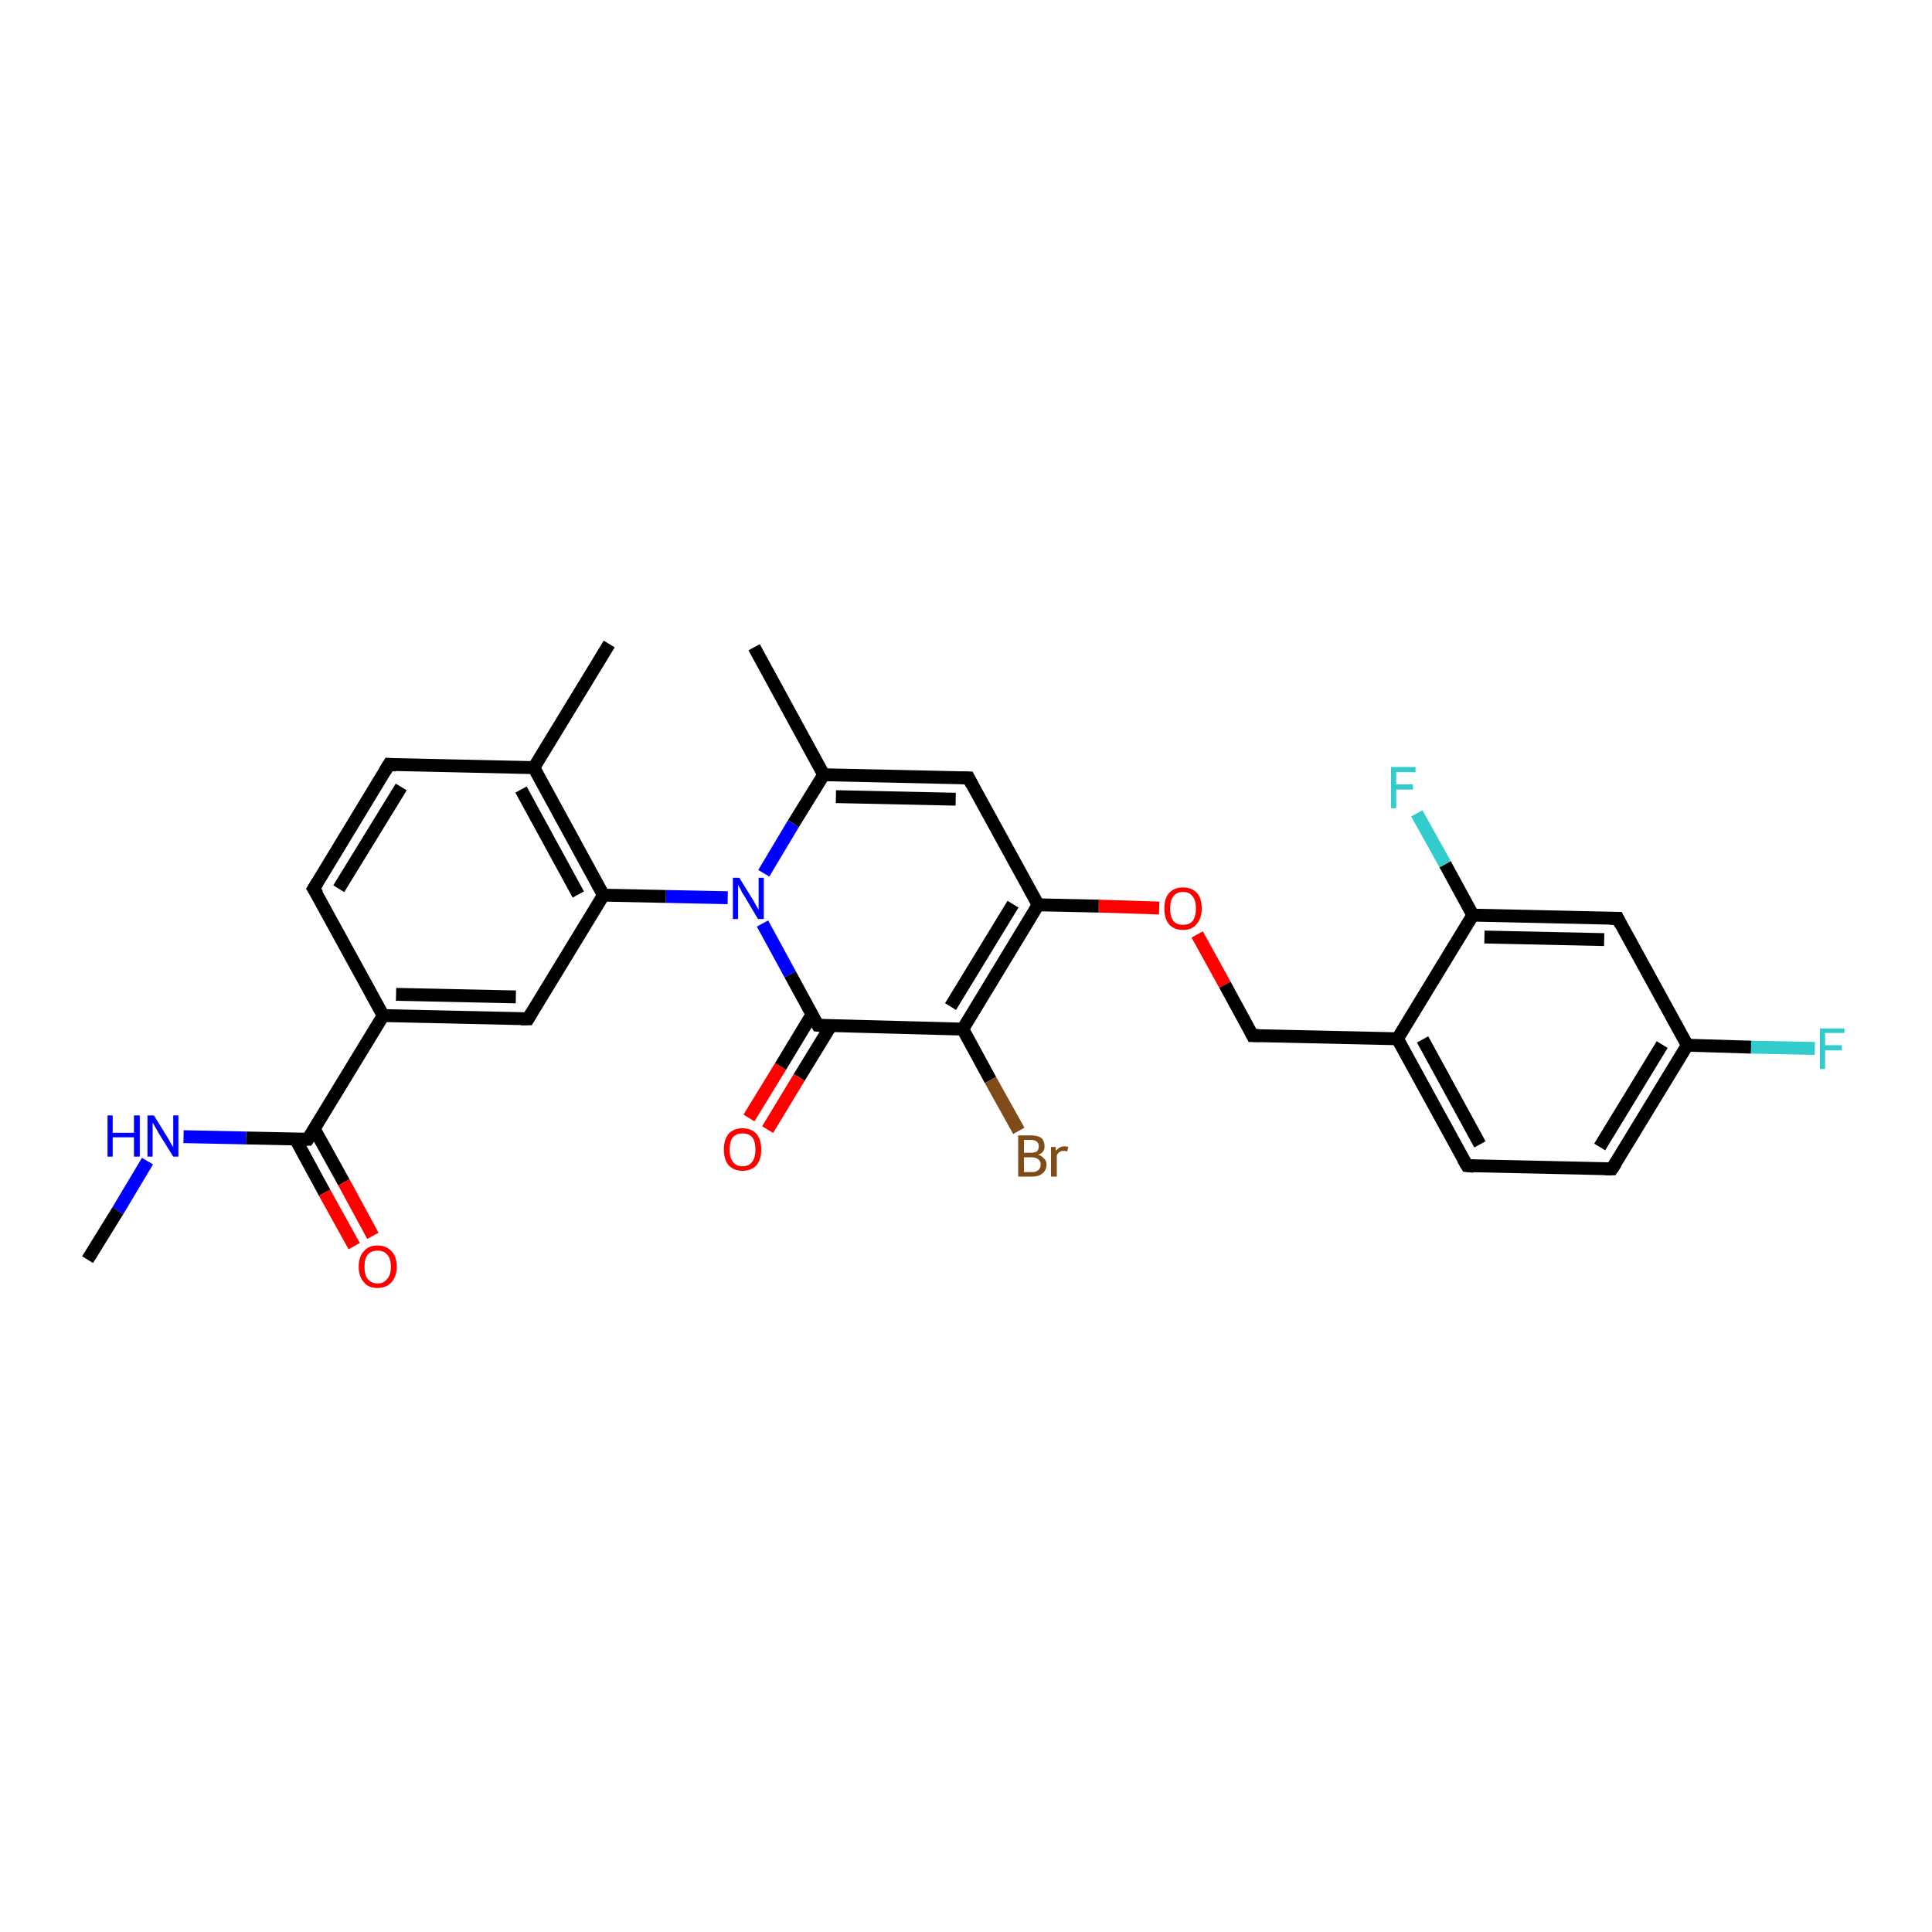 <?xml version='1.0' encoding='iso-8859-1'?>
<svg version='1.1' baseProfile='full'
              xmlns='http://www.w3.org/2000/svg'
                      xmlns:rdkit='http://www.rdkit.org/xml'
                      xmlns:xlink='http://www.w3.org/1999/xlink'
                  xml:space='preserve'
width='300px' height='300px' viewBox='0 0 300 300'>
<!-- END OF HEADER -->
<rect style='opacity:1.0;fill:#FFFFFF;stroke:none' width='300.0' height='300.0' x='0.0' y='0.0'> </rect>
<path class='bond-0 atom-0 atom-1' d='M 281.8,162.8 L 271.9,162.6' style='fill:none;fill-rule:evenodd;stroke:#33CCCC;stroke-width:2.0px;stroke-linecap:butt;stroke-linejoin:miter;stroke-opacity:1' />
<path class='bond-0 atom-0 atom-1' d='M 271.9,162.6 L 262.0,162.3' style='fill:none;fill-rule:evenodd;stroke:#000000;stroke-width:2.0px;stroke-linecap:butt;stroke-linejoin:miter;stroke-opacity:1' />
<path class='bond-1 atom-1 atom-2' d='M 262.0,162.3 L 250.3,181.5' style='fill:none;fill-rule:evenodd;stroke:#000000;stroke-width:2.0px;stroke-linecap:butt;stroke-linejoin:miter;stroke-opacity:1' />
<path class='bond-1 atom-1 atom-2' d='M 258.1,162.2 L 248.4,178.1' style='fill:none;fill-rule:evenodd;stroke:#000000;stroke-width:2.0px;stroke-linecap:butt;stroke-linejoin:miter;stroke-opacity:1' />
<path class='bond-2 atom-2 atom-3' d='M 250.3,181.5 L 227.8,181.0' style='fill:none;fill-rule:evenodd;stroke:#000000;stroke-width:2.0px;stroke-linecap:butt;stroke-linejoin:miter;stroke-opacity:1' />
<path class='bond-3 atom-3 atom-4' d='M 227.8,181.0 L 217.0,161.3' style='fill:none;fill-rule:evenodd;stroke:#000000;stroke-width:2.0px;stroke-linecap:butt;stroke-linejoin:miter;stroke-opacity:1' />
<path class='bond-3 atom-3 atom-4' d='M 229.8,177.7 L 220.9,161.4' style='fill:none;fill-rule:evenodd;stroke:#000000;stroke-width:2.0px;stroke-linecap:butt;stroke-linejoin:miter;stroke-opacity:1' />
<path class='bond-4 atom-4 atom-5' d='M 217.0,161.3 L 228.7,142.1' style='fill:none;fill-rule:evenodd;stroke:#000000;stroke-width:2.0px;stroke-linecap:butt;stroke-linejoin:miter;stroke-opacity:1' />
<path class='bond-5 atom-5 atom-6' d='M 228.7,142.1 L 224.4,134.2' style='fill:none;fill-rule:evenodd;stroke:#000000;stroke-width:2.0px;stroke-linecap:butt;stroke-linejoin:miter;stroke-opacity:1' />
<path class='bond-5 atom-5 atom-6' d='M 224.4,134.2 L 220.0,126.3' style='fill:none;fill-rule:evenodd;stroke:#33CCCC;stroke-width:2.0px;stroke-linecap:butt;stroke-linejoin:miter;stroke-opacity:1' />
<path class='bond-6 atom-5 atom-7' d='M 228.7,142.1 L 251.2,142.6' style='fill:none;fill-rule:evenodd;stroke:#000000;stroke-width:2.0px;stroke-linecap:butt;stroke-linejoin:miter;stroke-opacity:1' />
<path class='bond-6 atom-5 atom-7' d='M 230.5,145.5 L 249.1,145.9' style='fill:none;fill-rule:evenodd;stroke:#000000;stroke-width:2.0px;stroke-linecap:butt;stroke-linejoin:miter;stroke-opacity:1' />
<path class='bond-7 atom-4 atom-8' d='M 217.0,161.3 L 194.5,160.8' style='fill:none;fill-rule:evenodd;stroke:#000000;stroke-width:2.0px;stroke-linecap:butt;stroke-linejoin:miter;stroke-opacity:1' />
<path class='bond-8 atom-8 atom-9' d='M 194.5,160.8 L 190.2,152.9' style='fill:none;fill-rule:evenodd;stroke:#000000;stroke-width:2.0px;stroke-linecap:butt;stroke-linejoin:miter;stroke-opacity:1' />
<path class='bond-8 atom-8 atom-9' d='M 190.2,152.9 L 185.9,145.1' style='fill:none;fill-rule:evenodd;stroke:#FF0000;stroke-width:2.0px;stroke-linecap:butt;stroke-linejoin:miter;stroke-opacity:1' />
<path class='bond-9 atom-9 atom-10' d='M 180.0,141.0 L 170.6,140.7' style='fill:none;fill-rule:evenodd;stroke:#FF0000;stroke-width:2.0px;stroke-linecap:butt;stroke-linejoin:miter;stroke-opacity:1' />
<path class='bond-9 atom-9 atom-10' d='M 170.6,140.7 L 161.2,140.5' style='fill:none;fill-rule:evenodd;stroke:#000000;stroke-width:2.0px;stroke-linecap:butt;stroke-linejoin:miter;stroke-opacity:1' />
<path class='bond-10 atom-10 atom-11' d='M 161.2,140.5 L 150.4,120.8' style='fill:none;fill-rule:evenodd;stroke:#000000;stroke-width:2.0px;stroke-linecap:butt;stroke-linejoin:miter;stroke-opacity:1' />
<path class='bond-11 atom-11 atom-12' d='M 150.4,120.8 L 127.9,120.3' style='fill:none;fill-rule:evenodd;stroke:#000000;stroke-width:2.0px;stroke-linecap:butt;stroke-linejoin:miter;stroke-opacity:1' />
<path class='bond-11 atom-11 atom-12' d='M 148.4,124.1 L 129.8,123.7' style='fill:none;fill-rule:evenodd;stroke:#000000;stroke-width:2.0px;stroke-linecap:butt;stroke-linejoin:miter;stroke-opacity:1' />
<path class='bond-12 atom-12 atom-13' d='M 127.9,120.3 L 123.2,127.9' style='fill:none;fill-rule:evenodd;stroke:#000000;stroke-width:2.0px;stroke-linecap:butt;stroke-linejoin:miter;stroke-opacity:1' />
<path class='bond-12 atom-12 atom-13' d='M 123.2,127.9 L 118.6,135.6' style='fill:none;fill-rule:evenodd;stroke:#0000FF;stroke-width:2.0px;stroke-linecap:butt;stroke-linejoin:miter;stroke-opacity:1' />
<path class='bond-13 atom-13 atom-14' d='M 113.0,139.4 L 103.4,139.2' style='fill:none;fill-rule:evenodd;stroke:#0000FF;stroke-width:2.0px;stroke-linecap:butt;stroke-linejoin:miter;stroke-opacity:1' />
<path class='bond-13 atom-13 atom-14' d='M 103.4,139.2 L 93.7,139.0' style='fill:none;fill-rule:evenodd;stroke:#000000;stroke-width:2.0px;stroke-linecap:butt;stroke-linejoin:miter;stroke-opacity:1' />
<path class='bond-14 atom-14 atom-15' d='M 93.7,139.0 L 82.9,119.2' style='fill:none;fill-rule:evenodd;stroke:#000000;stroke-width:2.0px;stroke-linecap:butt;stroke-linejoin:miter;stroke-opacity:1' />
<path class='bond-14 atom-14 atom-15' d='M 89.8,138.9 L 80.9,122.6' style='fill:none;fill-rule:evenodd;stroke:#000000;stroke-width:2.0px;stroke-linecap:butt;stroke-linejoin:miter;stroke-opacity:1' />
<path class='bond-15 atom-15 atom-16' d='M 82.9,119.2 L 60.4,118.7' style='fill:none;fill-rule:evenodd;stroke:#000000;stroke-width:2.0px;stroke-linecap:butt;stroke-linejoin:miter;stroke-opacity:1' />
<path class='bond-16 atom-16 atom-17' d='M 60.4,118.7 L 48.7,138.0' style='fill:none;fill-rule:evenodd;stroke:#000000;stroke-width:2.0px;stroke-linecap:butt;stroke-linejoin:miter;stroke-opacity:1' />
<path class='bond-16 atom-16 atom-17' d='M 62.3,122.2 L 52.6,138.0' style='fill:none;fill-rule:evenodd;stroke:#000000;stroke-width:2.0px;stroke-linecap:butt;stroke-linejoin:miter;stroke-opacity:1' />
<path class='bond-17 atom-17 atom-18' d='M 48.7,138.0 L 59.5,157.7' style='fill:none;fill-rule:evenodd;stroke:#000000;stroke-width:2.0px;stroke-linecap:butt;stroke-linejoin:miter;stroke-opacity:1' />
<path class='bond-18 atom-18 atom-19' d='M 59.5,157.7 L 47.8,176.9' style='fill:none;fill-rule:evenodd;stroke:#000000;stroke-width:2.0px;stroke-linecap:butt;stroke-linejoin:miter;stroke-opacity:1' />
<path class='bond-19 atom-19 atom-20' d='M 45.9,176.9 L 50.4,185.2' style='fill:none;fill-rule:evenodd;stroke:#000000;stroke-width:2.0px;stroke-linecap:butt;stroke-linejoin:miter;stroke-opacity:1' />
<path class='bond-19 atom-19 atom-20' d='M 50.4,185.2 L 55.0,193.5' style='fill:none;fill-rule:evenodd;stroke:#FF0000;stroke-width:2.0px;stroke-linecap:butt;stroke-linejoin:miter;stroke-opacity:1' />
<path class='bond-19 atom-19 atom-20' d='M 48.8,175.3 L 53.4,183.6' style='fill:none;fill-rule:evenodd;stroke:#000000;stroke-width:2.0px;stroke-linecap:butt;stroke-linejoin:miter;stroke-opacity:1' />
<path class='bond-19 atom-19 atom-20' d='M 53.4,183.6 L 57.9,191.9' style='fill:none;fill-rule:evenodd;stroke:#FF0000;stroke-width:2.0px;stroke-linecap:butt;stroke-linejoin:miter;stroke-opacity:1' />
<path class='bond-20 atom-19 atom-21' d='M 47.8,176.9 L 38.2,176.7' style='fill:none;fill-rule:evenodd;stroke:#000000;stroke-width:2.0px;stroke-linecap:butt;stroke-linejoin:miter;stroke-opacity:1' />
<path class='bond-20 atom-19 atom-21' d='M 38.2,176.7 L 28.5,176.5' style='fill:none;fill-rule:evenodd;stroke:#0000FF;stroke-width:2.0px;stroke-linecap:butt;stroke-linejoin:miter;stroke-opacity:1' />
<path class='bond-21 atom-21 atom-22' d='M 22.9,180.3 L 18.3,188.0' style='fill:none;fill-rule:evenodd;stroke:#0000FF;stroke-width:2.0px;stroke-linecap:butt;stroke-linejoin:miter;stroke-opacity:1' />
<path class='bond-21 atom-21 atom-22' d='M 18.3,188.0 L 13.6,195.6' style='fill:none;fill-rule:evenodd;stroke:#000000;stroke-width:2.0px;stroke-linecap:butt;stroke-linejoin:miter;stroke-opacity:1' />
<path class='bond-22 atom-18 atom-23' d='M 59.5,157.7 L 82.0,158.2' style='fill:none;fill-rule:evenodd;stroke:#000000;stroke-width:2.0px;stroke-linecap:butt;stroke-linejoin:miter;stroke-opacity:1' />
<path class='bond-22 atom-18 atom-23' d='M 61.5,154.4 L 80.1,154.8' style='fill:none;fill-rule:evenodd;stroke:#000000;stroke-width:2.0px;stroke-linecap:butt;stroke-linejoin:miter;stroke-opacity:1' />
<path class='bond-23 atom-15 atom-24' d='M 82.9,119.2 L 94.6,100.0' style='fill:none;fill-rule:evenodd;stroke:#000000;stroke-width:2.0px;stroke-linecap:butt;stroke-linejoin:miter;stroke-opacity:1' />
<path class='bond-24 atom-13 atom-25' d='M 118.4,143.4 L 122.7,151.3' style='fill:none;fill-rule:evenodd;stroke:#0000FF;stroke-width:2.0px;stroke-linecap:butt;stroke-linejoin:miter;stroke-opacity:1' />
<path class='bond-24 atom-13 atom-25' d='M 122.7,151.3 L 127.0,159.2' style='fill:none;fill-rule:evenodd;stroke:#000000;stroke-width:2.0px;stroke-linecap:butt;stroke-linejoin:miter;stroke-opacity:1' />
<path class='bond-25 atom-25 atom-26' d='M 126.1,157.5 L 121.2,165.6' style='fill:none;fill-rule:evenodd;stroke:#000000;stroke-width:2.0px;stroke-linecap:butt;stroke-linejoin:miter;stroke-opacity:1' />
<path class='bond-25 atom-25 atom-26' d='M 121.2,165.6 L 116.3,173.6' style='fill:none;fill-rule:evenodd;stroke:#FF0000;stroke-width:2.0px;stroke-linecap:butt;stroke-linejoin:miter;stroke-opacity:1' />
<path class='bond-25 atom-25 atom-26' d='M 129.0,159.3 L 124.1,167.3' style='fill:none;fill-rule:evenodd;stroke:#000000;stroke-width:2.0px;stroke-linecap:butt;stroke-linejoin:miter;stroke-opacity:1' />
<path class='bond-25 atom-25 atom-26' d='M 124.1,167.3 L 119.2,175.4' style='fill:none;fill-rule:evenodd;stroke:#FF0000;stroke-width:2.0px;stroke-linecap:butt;stroke-linejoin:miter;stroke-opacity:1' />
<path class='bond-26 atom-25 atom-27' d='M 127.0,159.2 L 149.5,159.8' style='fill:none;fill-rule:evenodd;stroke:#000000;stroke-width:2.0px;stroke-linecap:butt;stroke-linejoin:miter;stroke-opacity:1' />
<path class='bond-27 atom-27 atom-28' d='M 149.5,159.8 L 153.8,167.7' style='fill:none;fill-rule:evenodd;stroke:#000000;stroke-width:2.0px;stroke-linecap:butt;stroke-linejoin:miter;stroke-opacity:1' />
<path class='bond-27 atom-27 atom-28' d='M 153.8,167.7 L 158.2,175.6' style='fill:none;fill-rule:evenodd;stroke:#7F4C19;stroke-width:2.0px;stroke-linecap:butt;stroke-linejoin:miter;stroke-opacity:1' />
<path class='bond-28 atom-12 atom-29' d='M 127.9,120.3 L 117.1,100.5' style='fill:none;fill-rule:evenodd;stroke:#000000;stroke-width:2.0px;stroke-linecap:butt;stroke-linejoin:miter;stroke-opacity:1' />
<path class='bond-29 atom-7 atom-1' d='M 251.2,142.6 L 262.0,162.3' style='fill:none;fill-rule:evenodd;stroke:#000000;stroke-width:2.0px;stroke-linecap:butt;stroke-linejoin:miter;stroke-opacity:1' />
<path class='bond-30 atom-23 atom-14' d='M 82.0,158.2 L 93.7,139.0' style='fill:none;fill-rule:evenodd;stroke:#000000;stroke-width:2.0px;stroke-linecap:butt;stroke-linejoin:miter;stroke-opacity:1' />
<path class='bond-31 atom-10 atom-27' d='M 161.2,140.5 L 149.5,159.8' style='fill:none;fill-rule:evenodd;stroke:#000000;stroke-width:2.0px;stroke-linecap:butt;stroke-linejoin:miter;stroke-opacity:1' />
<path class='bond-31 atom-10 atom-27' d='M 157.3,140.4 L 147.6,156.3' style='fill:none;fill-rule:evenodd;stroke:#000000;stroke-width:2.0px;stroke-linecap:butt;stroke-linejoin:miter;stroke-opacity:1' />
<path d='M 250.9,180.6 L 250.3,181.5 L 249.2,181.5' style='fill:none;stroke:#000000;stroke-width:2.0px;stroke-linecap:butt;stroke-linejoin:miter;stroke-opacity:1;' />
<path d='M 228.9,181.1 L 227.8,181.0 L 227.2,180.0' style='fill:none;stroke:#000000;stroke-width:2.0px;stroke-linecap:butt;stroke-linejoin:miter;stroke-opacity:1;' />
<path d='M 250.0,142.6 L 251.2,142.6 L 251.7,143.6' style='fill:none;stroke:#000000;stroke-width:2.0px;stroke-linecap:butt;stroke-linejoin:miter;stroke-opacity:1;' />
<path d='M 195.6,160.8 L 194.5,160.8 L 194.3,160.4' style='fill:none;stroke:#000000;stroke-width:2.0px;stroke-linecap:butt;stroke-linejoin:miter;stroke-opacity:1;' />
<path d='M 150.9,121.8 L 150.4,120.8 L 149.3,120.8' style='fill:none;stroke:#000000;stroke-width:2.0px;stroke-linecap:butt;stroke-linejoin:miter;stroke-opacity:1;' />
<path d='M 61.5,118.8 L 60.4,118.7 L 59.8,119.7' style='fill:none;stroke:#000000;stroke-width:2.0px;stroke-linecap:butt;stroke-linejoin:miter;stroke-opacity:1;' />
<path d='M 49.3,137.0 L 48.7,138.0 L 49.3,138.9' style='fill:none;stroke:#000000;stroke-width:2.0px;stroke-linecap:butt;stroke-linejoin:miter;stroke-opacity:1;' />
<path d='M 48.4,176.0 L 47.8,176.9 L 47.3,176.9' style='fill:none;stroke:#000000;stroke-width:2.0px;stroke-linecap:butt;stroke-linejoin:miter;stroke-opacity:1;' />
<path d='M 80.9,158.2 L 82.0,158.2 L 82.6,157.2' style='fill:none;stroke:#000000;stroke-width:2.0px;stroke-linecap:butt;stroke-linejoin:miter;stroke-opacity:1;' />
<path d='M 126.8,158.8 L 127.0,159.2 L 128.1,159.3' style='fill:none;stroke:#000000;stroke-width:2.0px;stroke-linecap:butt;stroke-linejoin:miter;stroke-opacity:1;' />
<path class='atom-0' d='M 282.6 159.7
L 286.4 159.7
L 286.4 160.4
L 283.4 160.4
L 283.4 162.3
L 286.0 162.3
L 286.0 163.1
L 283.4 163.1
L 283.4 166.0
L 282.6 166.0
L 282.6 159.7
' fill='#33CCCC'/>
<path class='atom-6' d='M 216.0 119.1
L 219.8 119.1
L 219.8 119.9
L 216.8 119.9
L 216.8 121.8
L 219.4 121.8
L 219.4 122.6
L 216.8 122.6
L 216.8 125.5
L 216.0 125.5
L 216.0 119.1
' fill='#33CCCC'/>
<path class='atom-9' d='M 180.8 141.1
Q 180.8 139.5, 181.5 138.7
Q 182.3 137.8, 183.7 137.8
Q 185.1 137.8, 185.9 138.7
Q 186.6 139.5, 186.6 141.1
Q 186.6 142.6, 185.8 143.5
Q 185.1 144.4, 183.7 144.4
Q 182.3 144.4, 181.5 143.5
Q 180.8 142.6, 180.8 141.1
M 183.7 143.6
Q 184.7 143.6, 185.2 143.0
Q 185.7 142.3, 185.7 141.1
Q 185.7 139.8, 185.2 139.2
Q 184.7 138.5, 183.7 138.5
Q 182.7 138.5, 182.2 139.2
Q 181.7 139.8, 181.7 141.1
Q 181.7 142.3, 182.2 143.0
Q 182.7 143.6, 183.7 143.6
' fill='#FF0000'/>
<path class='atom-13' d='M 114.8 136.3
L 116.9 139.7
Q 117.1 140.0, 117.4 140.6
Q 117.8 141.2, 117.8 141.3
L 117.8 136.3
L 118.6 136.3
L 118.6 142.7
L 117.7 142.7
L 115.5 139.0
Q 115.2 138.6, 115.0 138.1
Q 114.7 137.6, 114.6 137.4
L 114.6 142.7
L 113.8 142.7
L 113.8 136.3
L 114.8 136.3
' fill='#0000FF'/>
<path class='atom-20' d='M 55.7 196.7
Q 55.7 195.1, 56.5 194.3
Q 57.2 193.4, 58.6 193.4
Q 60.0 193.4, 60.8 194.3
Q 61.6 195.1, 61.6 196.7
Q 61.6 198.2, 60.8 199.1
Q 60.0 200.0, 58.6 200.0
Q 57.2 200.0, 56.5 199.1
Q 55.7 198.2, 55.7 196.7
M 58.6 199.3
Q 59.6 199.3, 60.1 198.6
Q 60.7 198.0, 60.7 196.7
Q 60.7 195.4, 60.1 194.8
Q 59.6 194.2, 58.6 194.2
Q 57.7 194.2, 57.1 194.8
Q 56.6 195.4, 56.6 196.7
Q 56.6 198.0, 57.1 198.6
Q 57.7 199.3, 58.6 199.3
' fill='#FF0000'/>
<path class='atom-21' d='M 16.7 173.2
L 17.5 173.2
L 17.5 175.9
L 20.8 175.9
L 20.8 173.2
L 21.7 173.2
L 21.7 179.6
L 20.8 179.6
L 20.8 176.6
L 17.5 176.6
L 17.5 179.6
L 16.7 179.6
L 16.7 173.2
' fill='#0000FF'/>
<path class='atom-21' d='M 23.9 173.2
L 26.0 176.6
Q 26.2 176.9, 26.5 177.5
Q 26.9 178.1, 26.9 178.2
L 26.9 173.2
L 27.7 173.2
L 27.7 179.6
L 26.9 179.6
L 24.6 175.9
Q 24.4 175.5, 24.1 175.0
Q 23.8 174.5, 23.7 174.3
L 23.7 179.6
L 22.9 179.6
L 22.9 173.2
L 23.9 173.2
' fill='#0000FF'/>
<path class='atom-26' d='M 112.4 178.5
Q 112.4 177.0, 113.1 176.1
Q 113.9 175.2, 115.3 175.2
Q 116.7 175.2, 117.5 176.1
Q 118.2 177.0, 118.2 178.5
Q 118.2 180.0, 117.5 180.9
Q 116.7 181.8, 115.3 181.8
Q 113.9 181.8, 113.1 180.9
Q 112.4 180.0, 112.4 178.5
M 115.3 181.1
Q 116.3 181.1, 116.8 180.4
Q 117.3 179.8, 117.3 178.5
Q 117.3 177.2, 116.8 176.6
Q 116.3 176.0, 115.3 176.0
Q 114.3 176.0, 113.8 176.6
Q 113.3 177.2, 113.3 178.5
Q 113.3 179.8, 113.8 180.4
Q 114.3 181.1, 115.3 181.1
' fill='#FF0000'/>
<path class='atom-28' d='M 161.2 179.3
Q 161.8 179.5, 162.1 179.9
Q 162.5 180.2, 162.5 180.8
Q 162.5 181.7, 161.9 182.2
Q 161.3 182.7, 160.3 182.7
L 158.1 182.7
L 158.1 176.3
L 160.0 176.3
Q 161.1 176.3, 161.7 176.7
Q 162.2 177.2, 162.2 178.0
Q 162.2 179.0, 161.2 179.3
M 159.0 177.0
L 159.0 179.0
L 160.0 179.0
Q 160.6 179.0, 161.0 178.8
Q 161.3 178.5, 161.3 178.0
Q 161.3 177.0, 160.0 177.0
L 159.0 177.0
M 160.3 182.0
Q 160.9 182.0, 161.2 181.7
Q 161.6 181.4, 161.6 180.8
Q 161.6 180.3, 161.2 180.0
Q 160.8 179.7, 160.1 179.7
L 159.0 179.7
L 159.0 182.0
L 160.3 182.0
' fill='#7F4C19'/>
<path class='atom-28' d='M 163.9 178.1
L 164.0 178.7
Q 164.5 178.0, 165.3 178.0
Q 165.5 178.0, 165.9 178.1
L 165.7 178.8
Q 165.4 178.7, 165.1 178.7
Q 164.8 178.7, 164.5 178.9
Q 164.3 179.0, 164.1 179.4
L 164.1 182.7
L 163.2 182.7
L 163.2 178.1
L 163.9 178.1
' fill='#7F4C19'/>
</svg>
